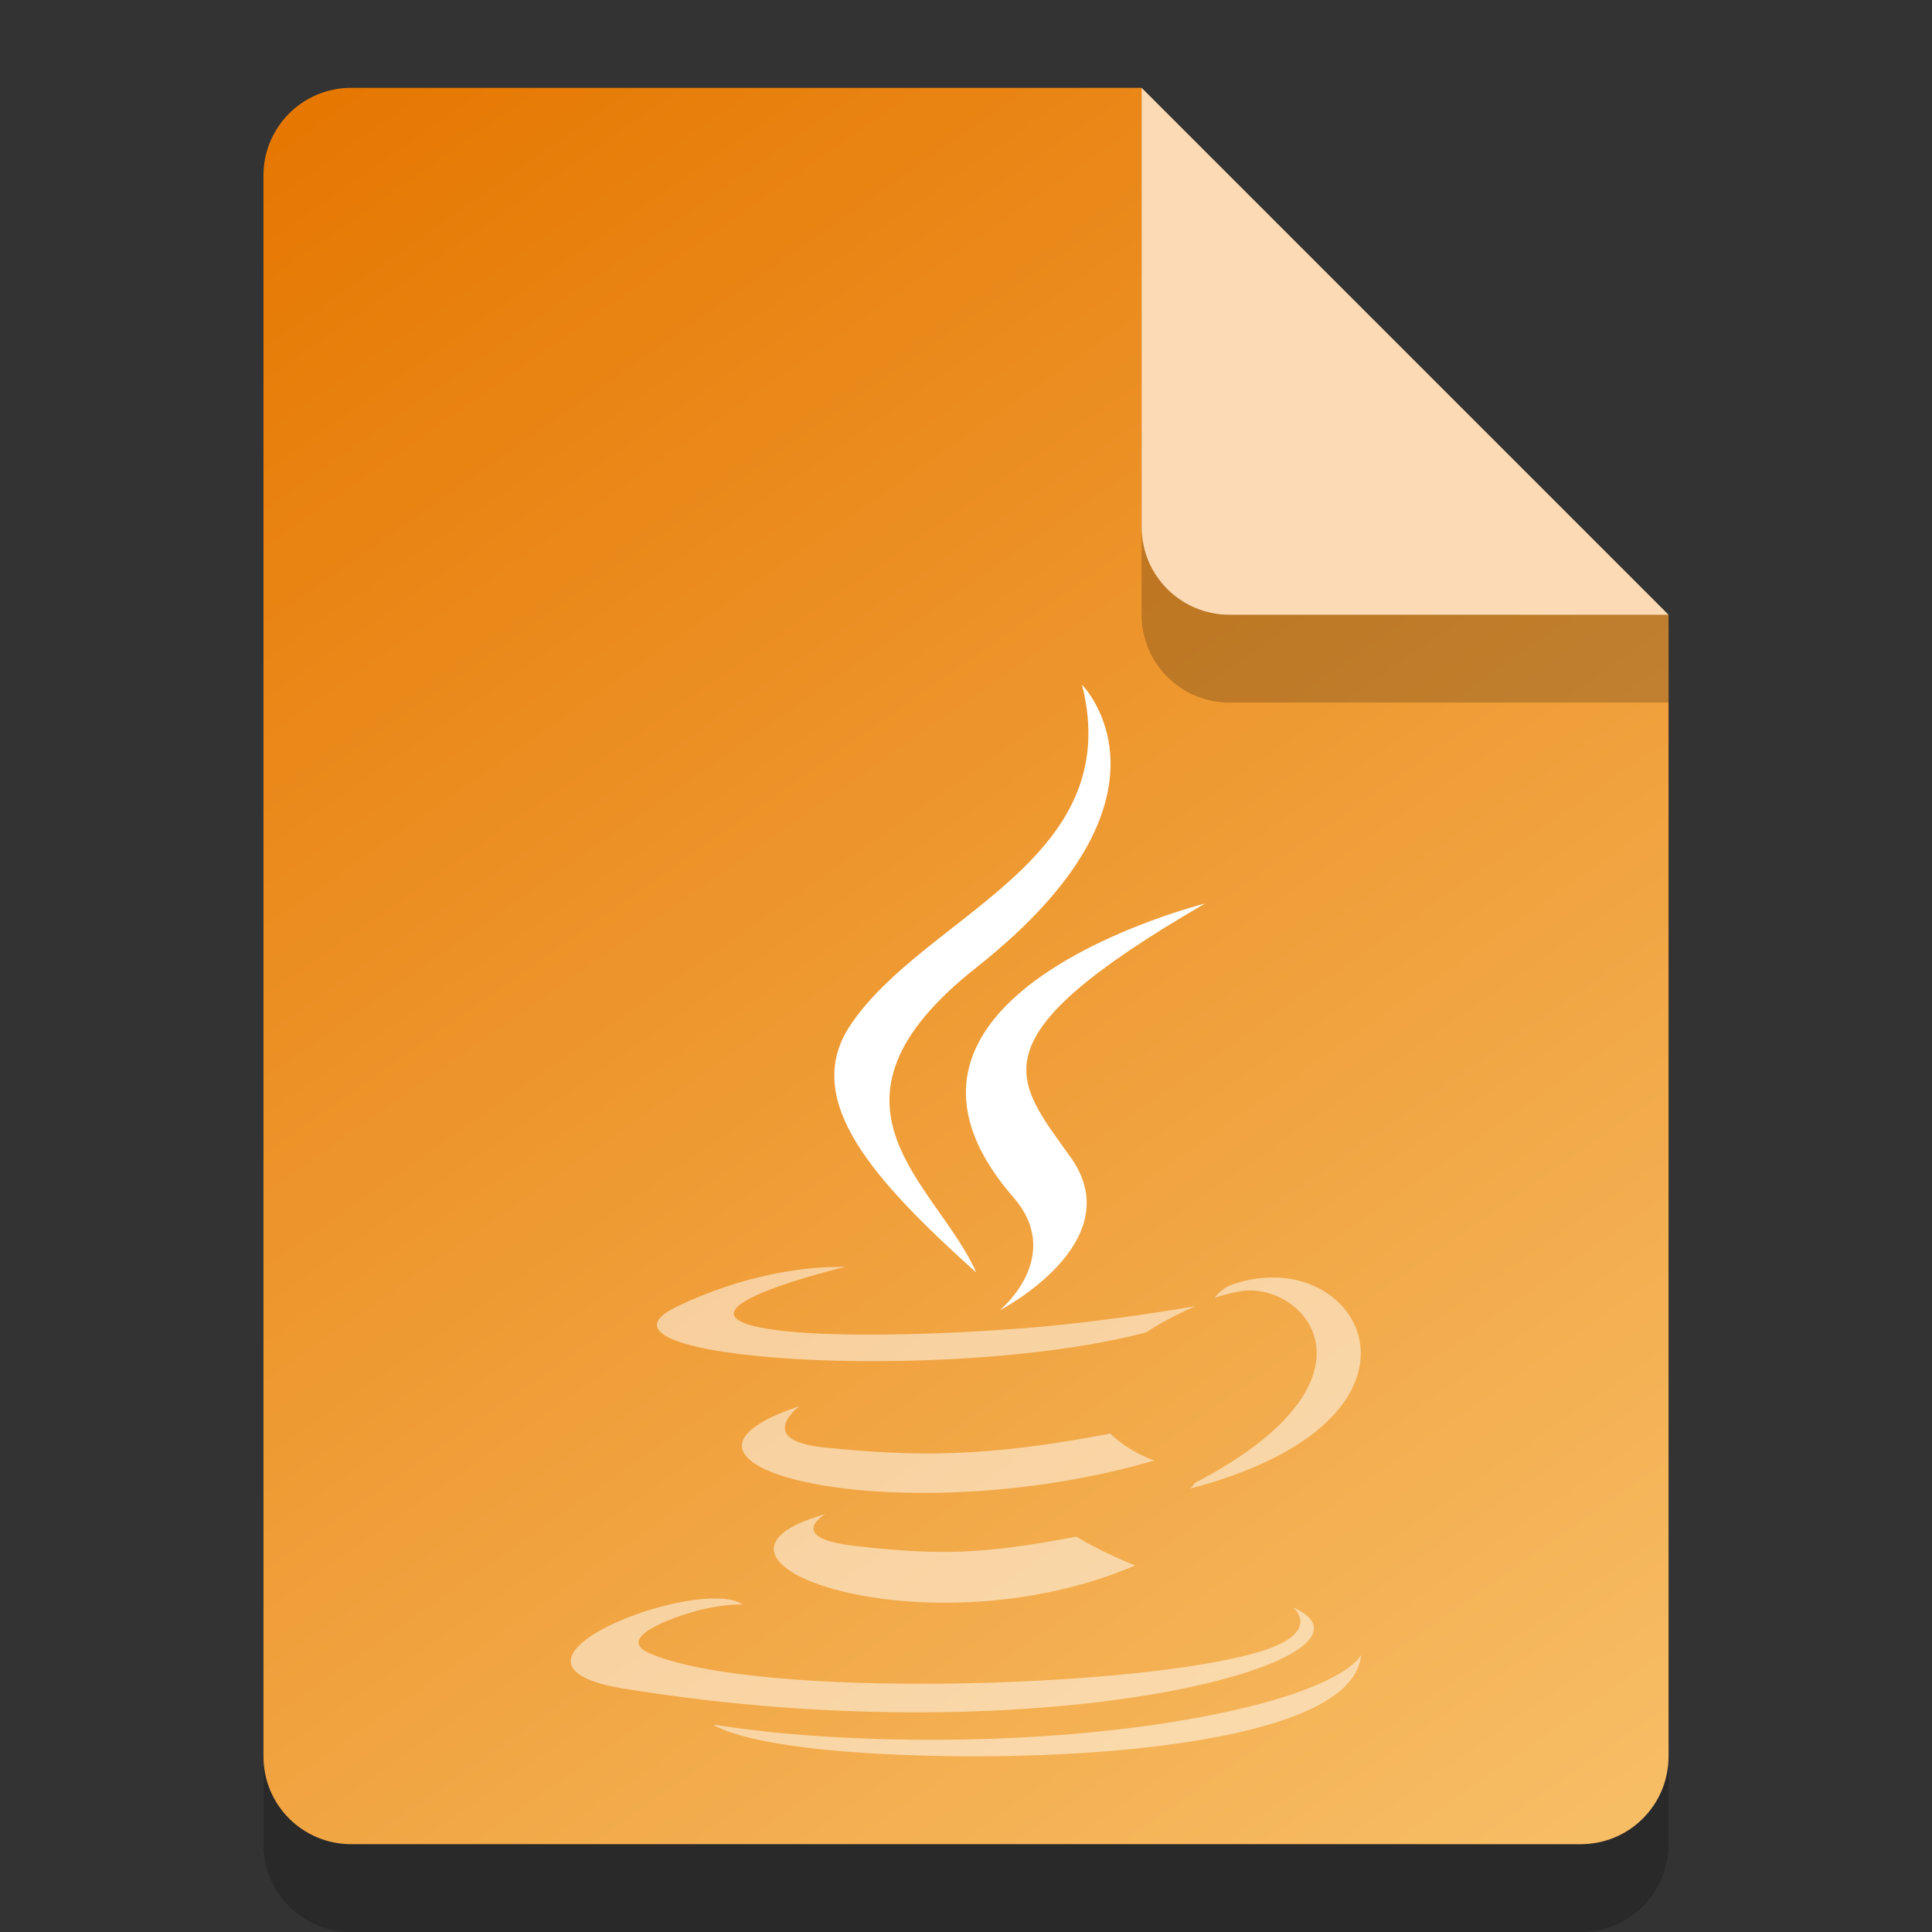 <?xml version="1.0" encoding="UTF-8" standalone="no"?>
<!-- Created with Inkscape (http://www.inkscape.org/) -->

<svg
   width="22"
   height="22"
   viewBox="0 0 22 22"
   version="1.1"
   id="svg5"
   inkscape:version="1.2.2 (1:1.2.2+202305151914+b0a8486541)"
   sodipodi:docname="application-x-jar.svg"
   xmlns:inkscape="http://www.inkscape.org/namespaces/inkscape"
   xmlns:sodipodi="http://sodipodi.sourceforge.net/DTD/sodipodi-0.dtd"
   xmlns:xlink="http://www.w3.org/1999/xlink"
   xmlns="http://www.w3.org/2000/svg"
   xmlns:svg="http://www.w3.org/2000/svg">
  <rect x="0" y="0" width="22" height="22" fill="#333333" stroke="none"/>
  <sodipodi:namedview
     id="namedview7"
     pagecolor="#ffffff"
     bordercolor="#000000"
     borderopacity="0.25"
     inkscape:showpageshadow="2"
     inkscape:pageopacity="0.0"
     inkscape:pagecheckerboard="0"
     inkscape:deskcolor="#d1d1d1"
     inkscape:document-units="px"
     showgrid="false"
     inkscape:zoom="35.909091"
     inkscape:cx="10.986076"
     inkscape:cy="11"
     inkscape:window-width="1920"
     inkscape:window-height="1012"
     inkscape:window-x="0"
     inkscape:window-y="0"
     inkscape:window-maximized="1"
     inkscape:current-layer="svg5"
     showguides="true" />
  <defs
     id="defs2">
    <linearGradient
       inkscape:collect="always"
       xlink:href="#linearGradient921"
       id="linearGradient2910"
       x1="4"
       y1="1"
       x2="18"
       y2="21"
       gradientUnits="userSpaceOnUse" />
    <linearGradient
       inkscape:collect="always"
       id="linearGradient921">
      <stop
         style="stop-color:#e67802;stop-opacity:1;"
         offset="0"
         id="stop917" />
      <stop
         style="stop-color:#f7bd65;stop-opacity:1;"
         offset="1"
         id="stop919" />
    </linearGradient>
  </defs>
  <path
     id="rect234"
     style="opacity:0.2;stroke-width:0.25;stroke-linecap:round;stroke-linejoin:round"
     d="m 4,2 h 9 l 6,6 v 13 c 0,0.554 -0.446,1 -1,1 H 4 C 3.446,22 3,21.554 3,21 V 3 C 3,2.446 3.446,2 4,2 Z"
     sodipodi:nodetypes="sccssssss" />
  <path
     id="rect448"
     style="fill:url(#linearGradient2910);fill-opacity:1.0;stroke-width:0.25;stroke-linecap:round;stroke-linejoin:round"
     d="m 4,1 h 9 l 1,4 5,2 v 13 c 0,0.554 -0.446,1 -1,1 H 4 C 3.446,21 3,20.554 3,20 V 2 C 3,1.446 3.446,1 4,1 Z"
     sodipodi:nodetypes="scccssssss" />
  <path
     d="m 9.584,14.426 c -0.026,-6.12e-4 -0.065,7.03e-4 -0.113,0.002 -0.292,0.008 -0.973,0.069 -1.768,0.453 -1.253,0.606 3.097,0.883 5.35,0.291 0.234,-0.16 0.559,-0.299 0.559,-0.299 0,0 -0.922,0.165 -1.84,0.242 -1.123,0.094 -2.329,0.112 -2.934,0.031 -1.432,-0.191 0.785,-0.719 0.785,-0.719 0,0 -0.013,-0.001 -0.039,-0.002 z M 14.49,14.547 c -0.147,3.86e-4 -0.303,0.026 -0.463,0.082 -0.128,0.046 -0.195,0.15 -0.195,0.15 0,0 0.081,-0.033 0.262,-0.07 0.739,-0.154 1.797,0.99 -0.492,2.18 -0.011,0.028 -0.047,0.061 -0.047,0.061 2.675,-0.703 2.151,-2.347 0.998,-2.402 -0.021,-9.87e-4 -0.042,-5.5e-5 -0.062,0 z m -5.385,1.465 c -2.067,0.686 1.151,1.464 4.039,0.619 -0.307,-0.108 -0.502,-0.307 -0.502,-0.307 -1.412,0.272 -2.227,0.265 -3.26,0.158 -0.799,-0.083 -0.277,-0.471 -0.277,-0.471 z m 0.293,1.23 c -1.876,0.524 1.141,1.608 3.529,0.584 -0.391,-0.152 -0.67,-0.328 -0.67,-0.328 -1.066,0.202 -1.56,0.216 -2.527,0.105 -0.798,-0.092 -0.332,-0.361 -0.332,-0.361 z m -1.213,0.961 c -0.806,-0.031 -2.637,0.774 -1.074,1.027 4.87,0.79 8.879,-0.356 7.615,-0.926 0,0 0.344,0.284 -0.381,0.504 -1.379,0.418 -5.738,0.545 -6.949,0.018 -0.435,-0.189 0.382,-0.453 0.639,-0.508 0.268,-0.058 0.422,-0.047 0.422,-0.047 -0.061,-0.043 -0.156,-0.064 -0.271,-0.068 z m 7.314,0.641 c 0,0 -0.154,0.394 -1.816,0.707 -1.876,0.353 -4.188,0.312 -5.561,0.086 3.4e-5,-3.3e-5 0.28,0.232 1.725,0.324 2.198,0.141 5.572,-0.077 5.652,-1.117 z"
     style="fill:#ffffff;fill-opacity:1;opacity:0.5"
     id="path2938" />
  <path
     d="m 12.321,7.797 c 0.512,2.015 -1.803,2.624 -2.639,3.879 -0.569,0.855 0.279,1.773 1.436,2.816 -0.451,-1.019 -1.981,-1.91 0,-3.475 C 13.588,9.067 12.321,7.797 12.321,7.797 Z m 1.4,2.492 c 0,0 -4.177,1.045 -2.182,3.344 0.589,0.678 -0.154,1.287 -0.154,1.287 0,0 1.495,-0.772 0.809,-1.738 -0.641,-0.901 -1.134,-1.349 1.527,-2.893 z"
     style="fill:#ffffff;fill-opacity:1"
     id="path2972" />
  <path
     d="M 19,8 H 14 C 13.446,8 13,7.554 13,7 V 1 l 6,6 z"
     style="opacity:0.2;fill:#000000;stroke-width:0.25;stroke-linecap:round;stroke-linejoin:round"
     id="path611"
     sodipodi:nodetypes="cssccc" />
  <path
     id="rect600"
     style="fill:#fbdab5;fill-opacity:1;stroke-width:0.25;stroke-linecap:round;stroke-linejoin:round"
     d="M 19,7 H 14 C 13.446,7 13,6.554 13,6 V 1 Z"
     sodipodi:nodetypes="csscc" />
</svg>
